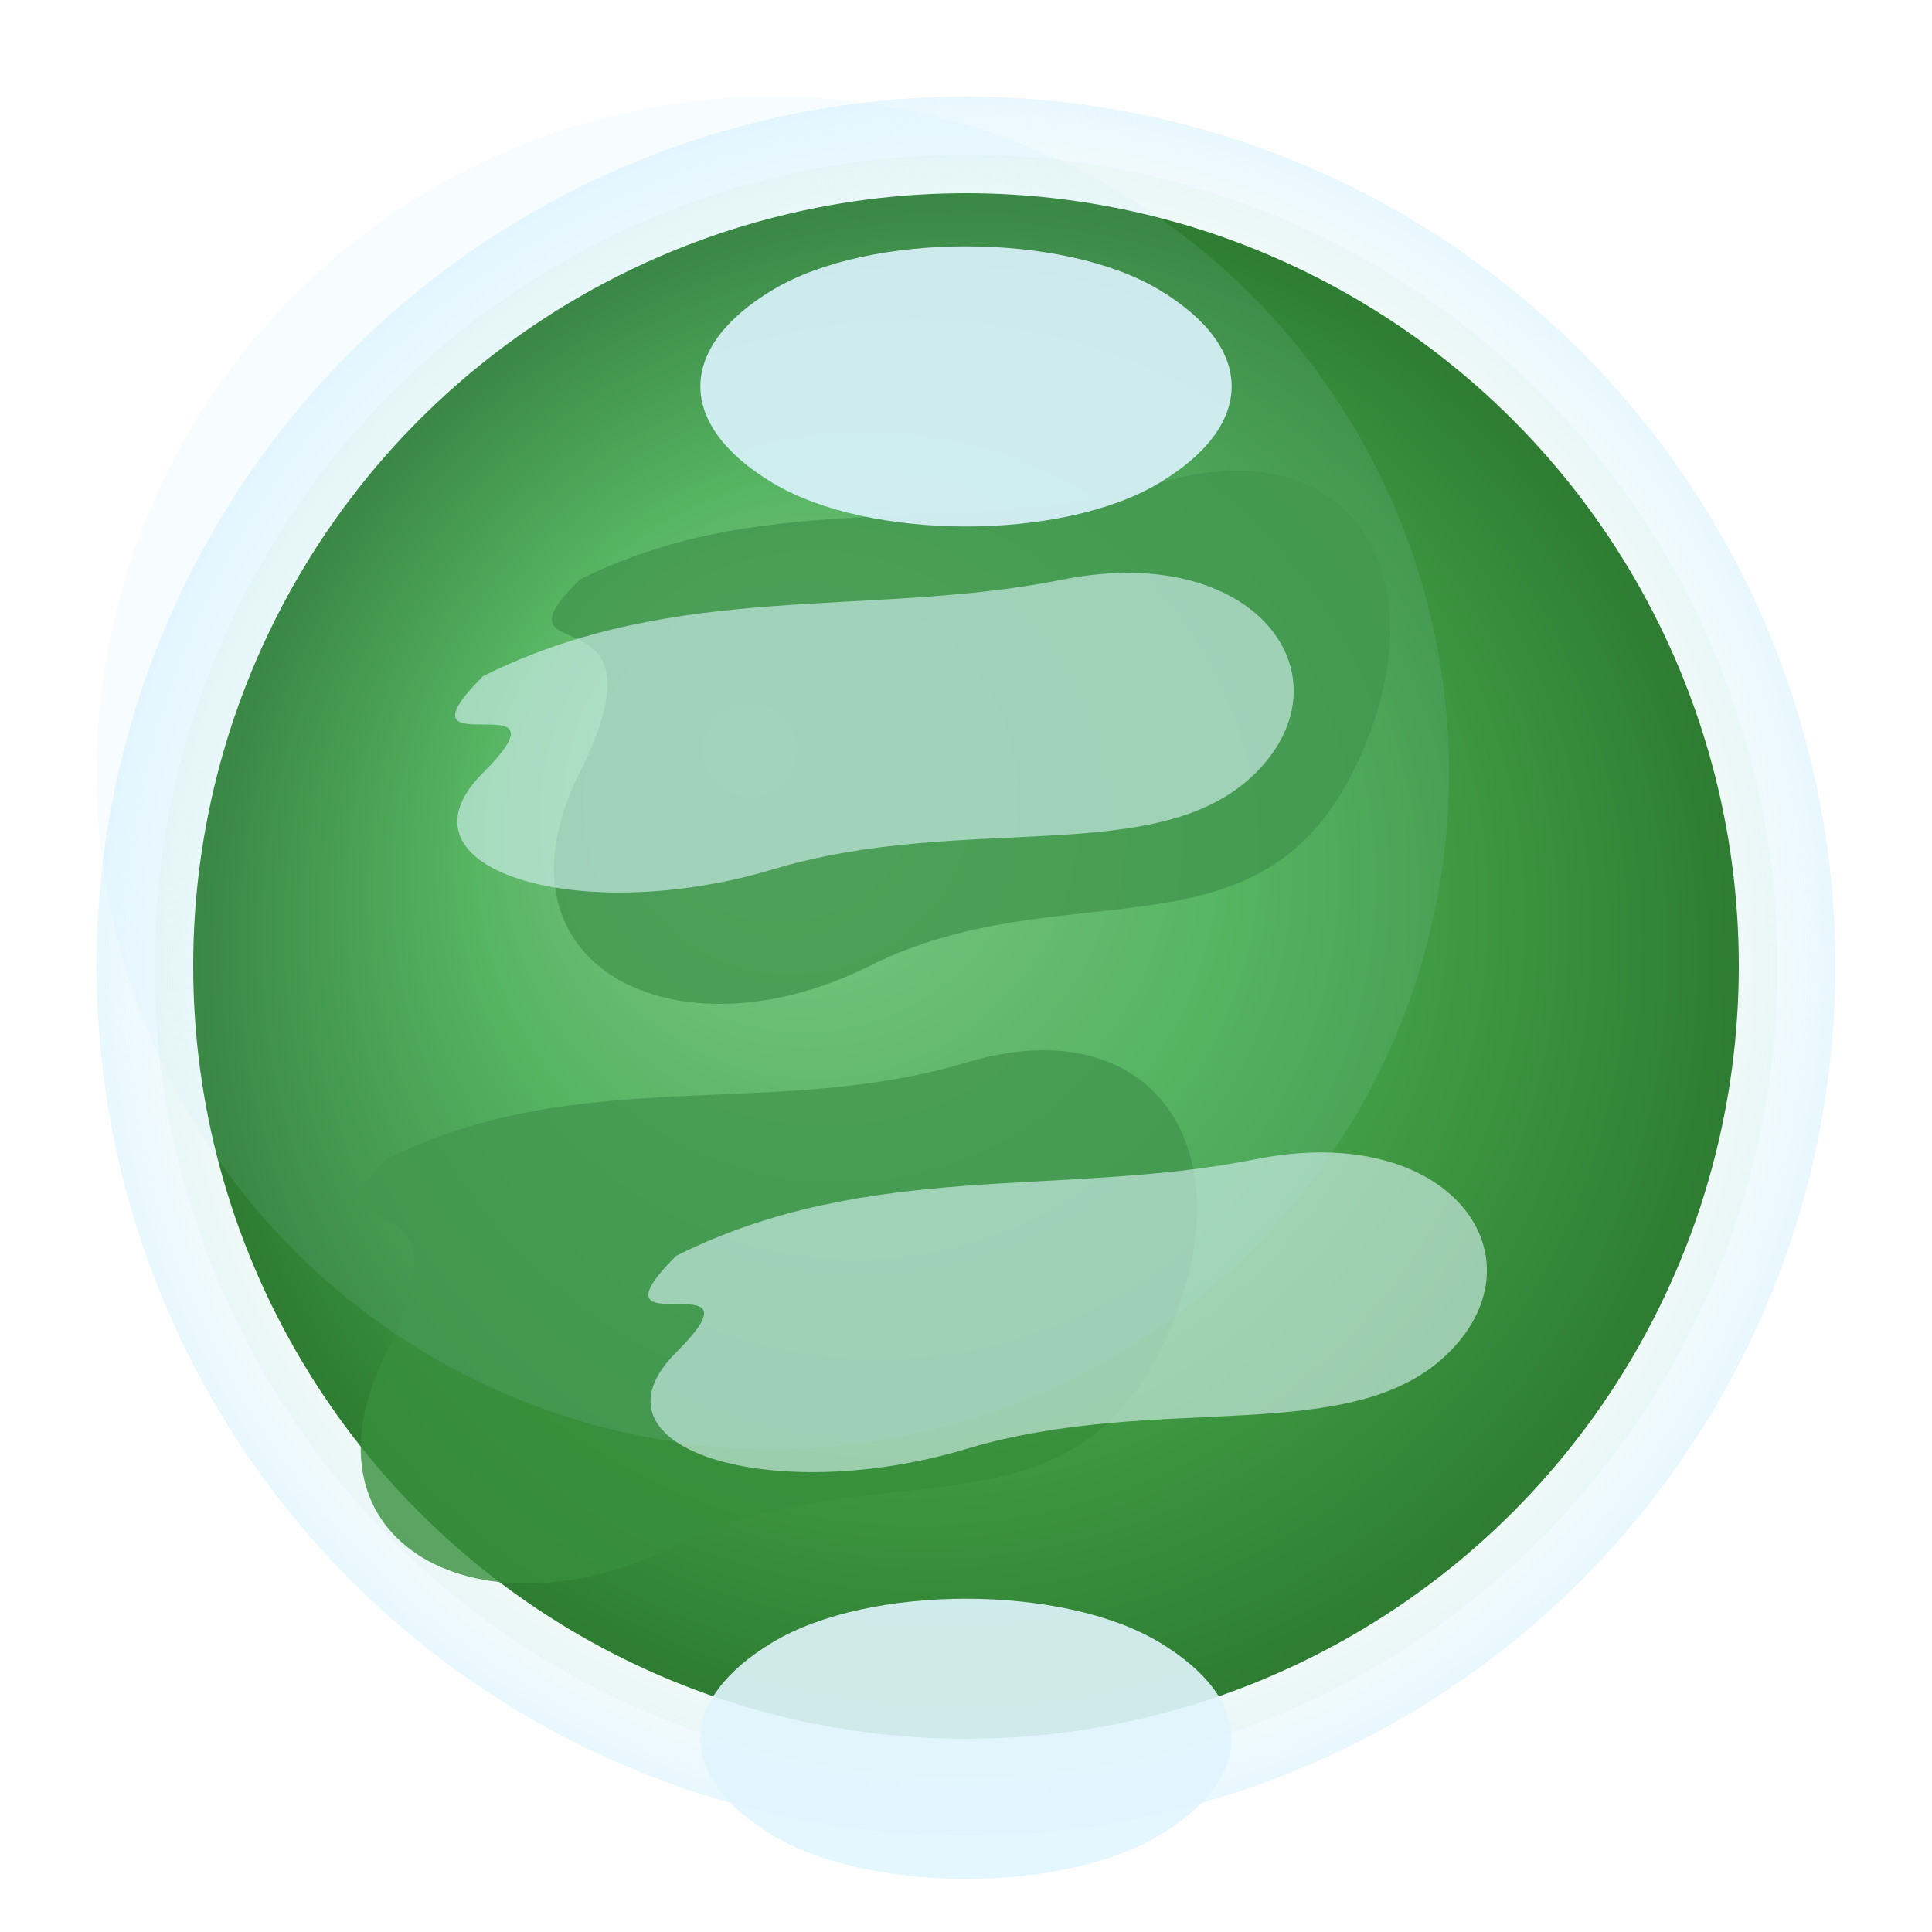 <svg width="100" height="100" viewBox="0 0 100 100" fill="none" xmlns="http://www.w3.org/2000/svg">
  <!-- Definitions for gradients and filters -->
  <defs>
    <radialGradient id="planetGradient" cx="50%" cy="50%" r="50%" fx="35%" fy="35%">
      <stop offset="0%" stop-color="#81C784" />
      <stop offset="50%" stop-color="#4CAF50" />
      <stop offset="100%" stop-color="#2E7D32" />
    </radialGradient>
    <radialGradient id="atmosphereGradient" cx="50%" cy="50%" r="50%">
      <stop offset="80%" stop-color="#B3E5FC" stop-opacity="0" />
      <stop offset="100%" stop-color="#B3E5FC" stop-opacity="0.3" />
    </radialGradient>
    <filter id="glow" x="-50%" y="-50%" width="200%" height="200%">
      <feGaussianBlur stdDeviation="2" result="blur" />
      <feComposite in="SourceGraphic" in2="blur" operator="over" />
    </filter>
  </defs>
  
  <!-- Atmosphere glow -->
  <circle cx="50" cy="50" r="45" fill="url(#atmosphereGradient)" filter="url(#glow)" />
  
  <!-- Planet glow effect -->
  <circle cx="50" cy="50" r="42" fill="#4CAF50" opacity="0.2" filter="url(#glow)" />
  
  <!-- Main planet body -->
  <circle cx="50" cy="50" r="40" fill="url(#planetGradient)" />
  
  <!-- Land masses -->
  <path d="M30 30C40 25 50 28 60 25C70 22 75 30 70 40C65 50 55 45 45 50C35 55 25 50 30 40C35 30 25 35 30 30Z" fill="#388E3C" opacity="0.8" />
  <path d="M20 60C30 55 40 58 50 55C60 52 65 60 60 70C55 80 45 75 35 80C25 85 15 80 20 70C25 60 15 65 20 60Z" fill="#388E3C" opacity="0.8" />
  
  <!-- Cloud formations -->
  <path d="M25 35C35 30 45 32 55 30C65 28 70 35 65 40C60 45 50 42 40 45C30 48 20 45 25 40C30 35 20 40 25 35Z" fill="#E0F7FA" opacity="0.6" />
  <path d="M35 65C45 60 55 62 65 60C75 58 80 65 75 70C70 75 60 72 50 75C40 78 30 75 35 70C40 65 30 70 35 65Z" fill="#E0F7FA" opacity="0.6" />
  
  <!-- Polar ice caps -->
  <path d="M40 15C45 12 55 12 60 15C65 18 65 22 60 25C55 28 45 28 40 25C35 22 35 18 40 15Z" fill="#E1F5FE" opacity="0.9" />
  <path d="M40 85C45 82 55 82 60 85C65 88 65 92 60 95C55 98 45 98 40 95C35 92 35 88 40 85Z" fill="#E1F5FE" opacity="0.9" />
  
  <!-- Subtle atmospheric highlight -->
  <circle cx="40" cy="40" r="35" fill="#B3E5FC" opacity="0.1" />
</svg>